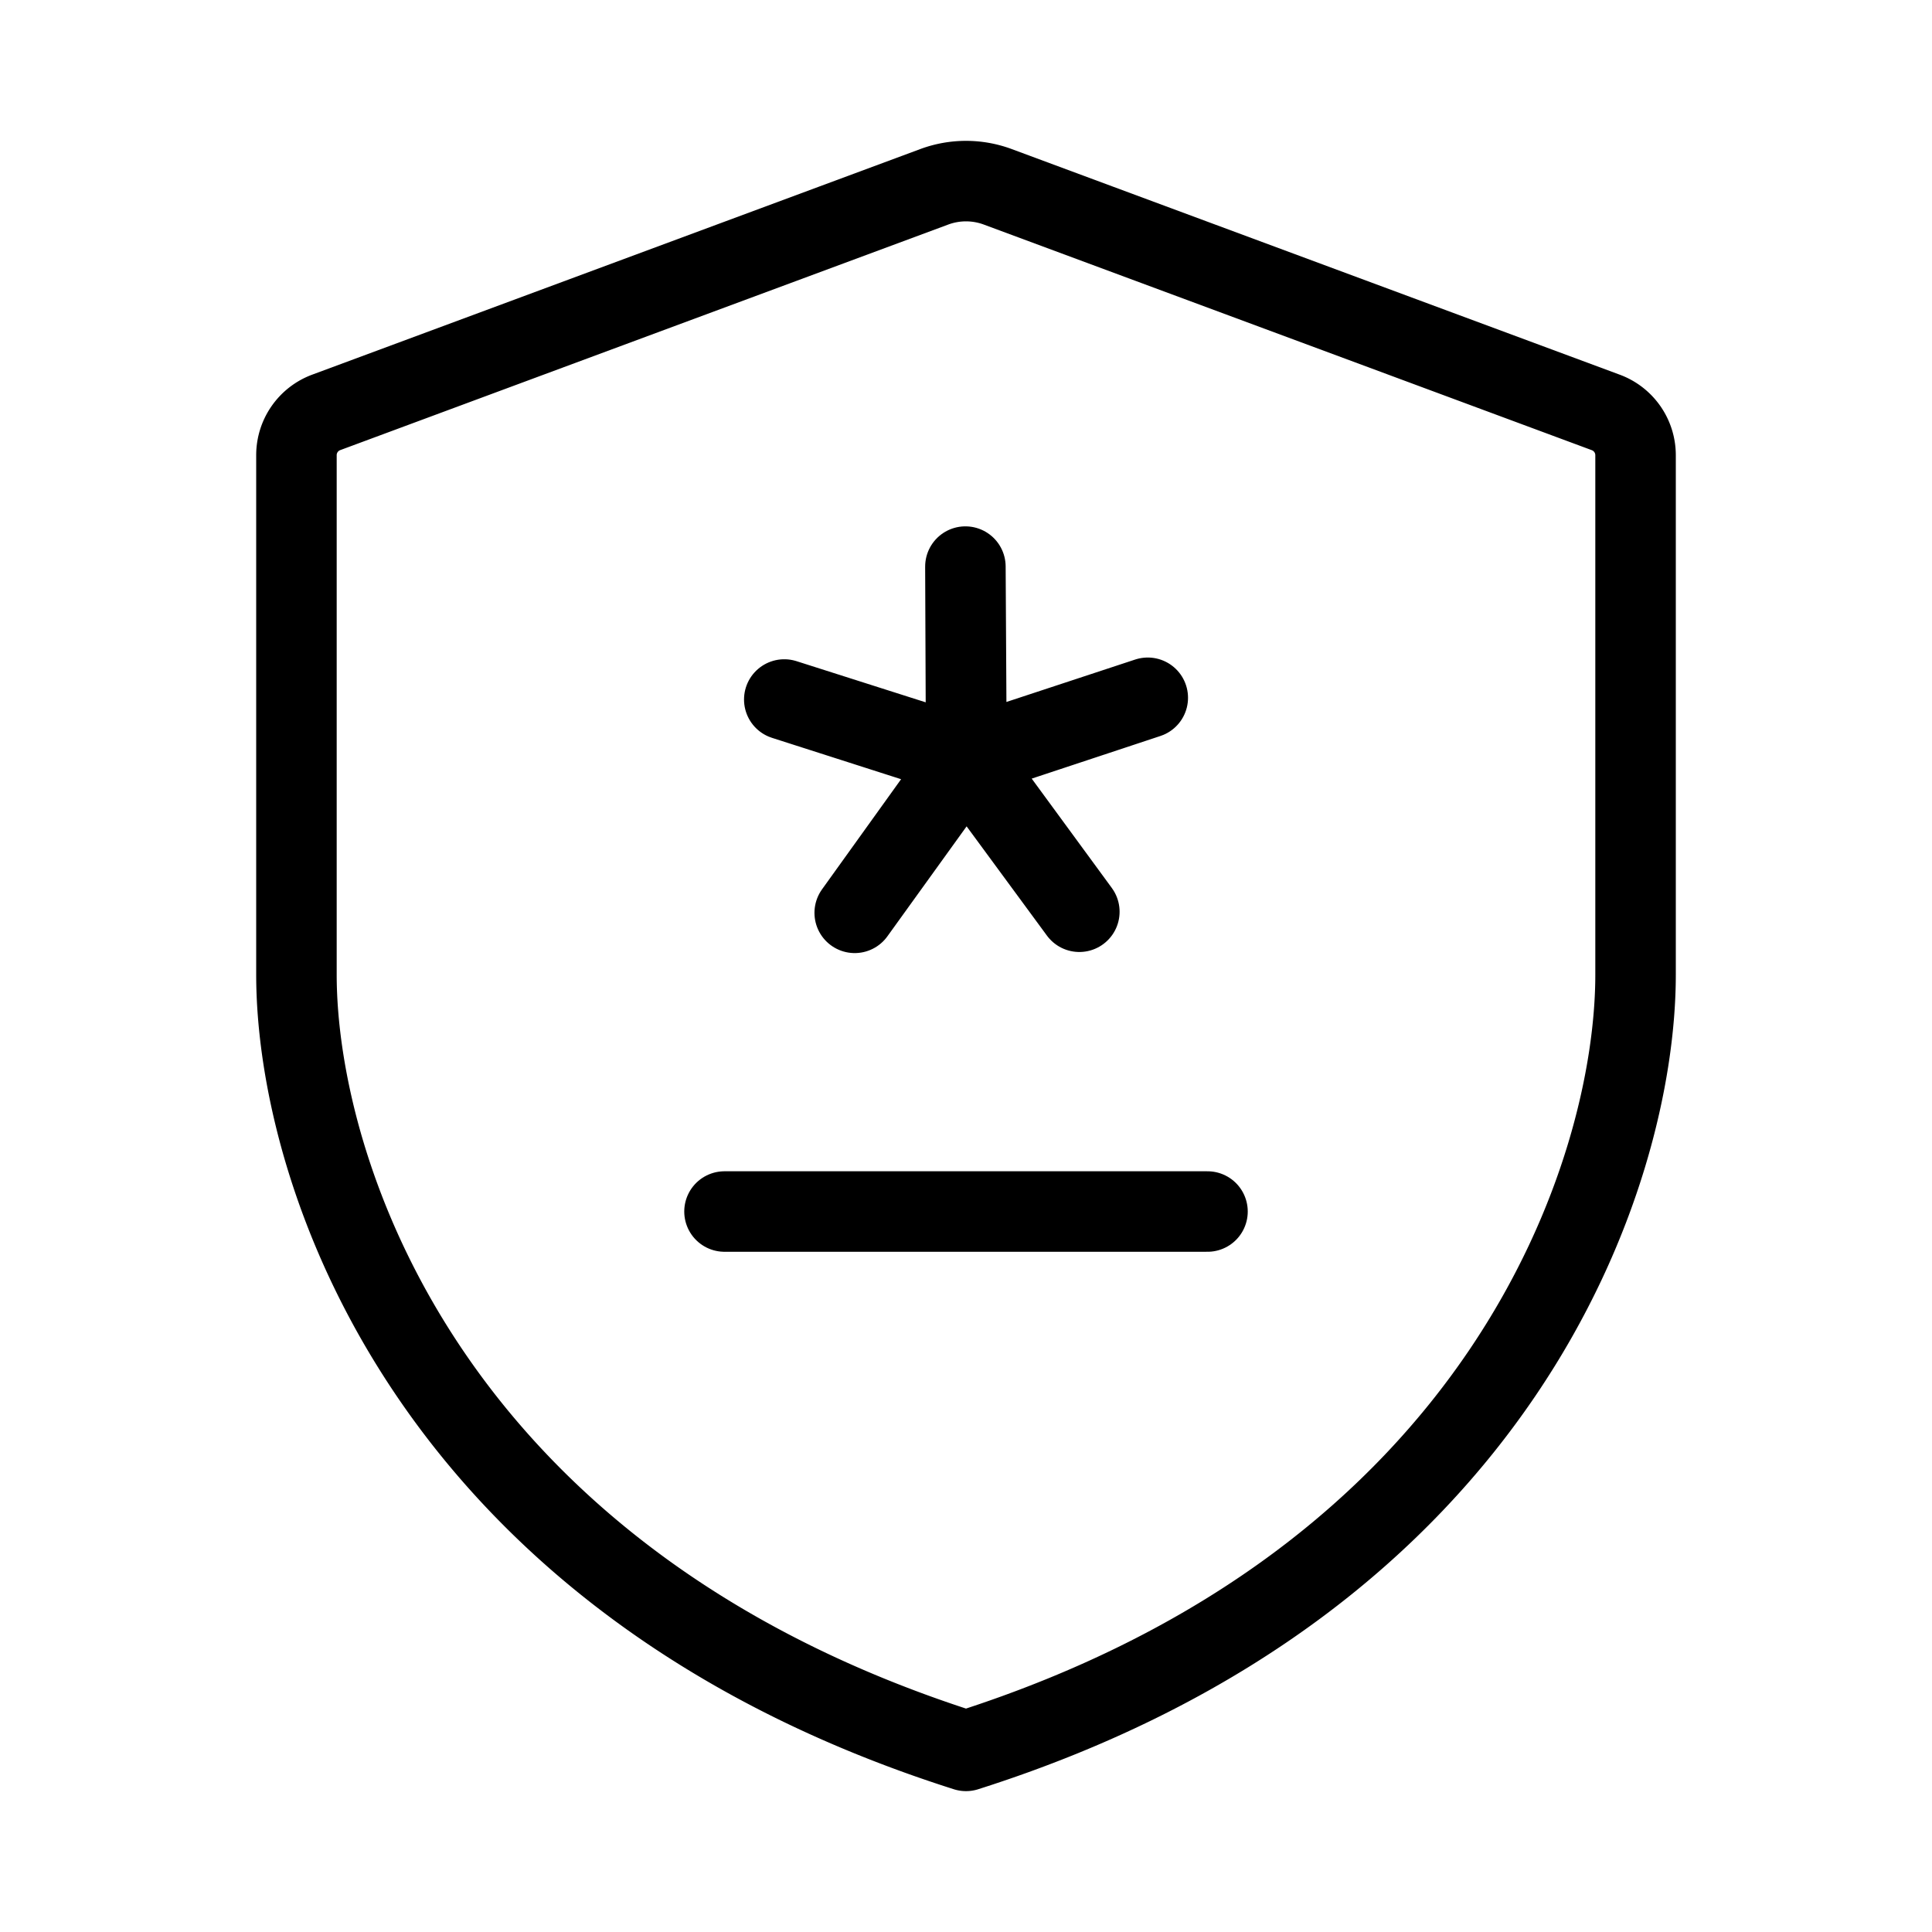 <svg xmlns="http://www.w3.org/2000/svg" viewBox="0 0 48 48"><defs><style>.a{stroke-width:2px;stroke-width:2px;fill:none;stroke:#000;stroke-linecap:round;stroke-linejoin:round;}</style></defs><path class="a" d="M24,43.5c13.355-4.243,16.635-14.368,16.635-19.286V11.309a1.133,1.133,0,0,0-.739-1.062L24.788,4.641a2.266,2.266,0,0,0-1.576,0L8.104,10.246a1.133,1.133,0,0,0-.739,1.062v12.905C7.365,29.132,10.645,39.257,24,43.5Z"/><path class="a" d="M26.816,22.652l-2.809-3.821-2.772,3.848,2.766-3.853-4.516-1.447,4.519,1.44-.019-4.742.027,4.743,4.504-1.484-4.502,1.491Z"/><path class="a" d="M18,30.1H30"/></svg>